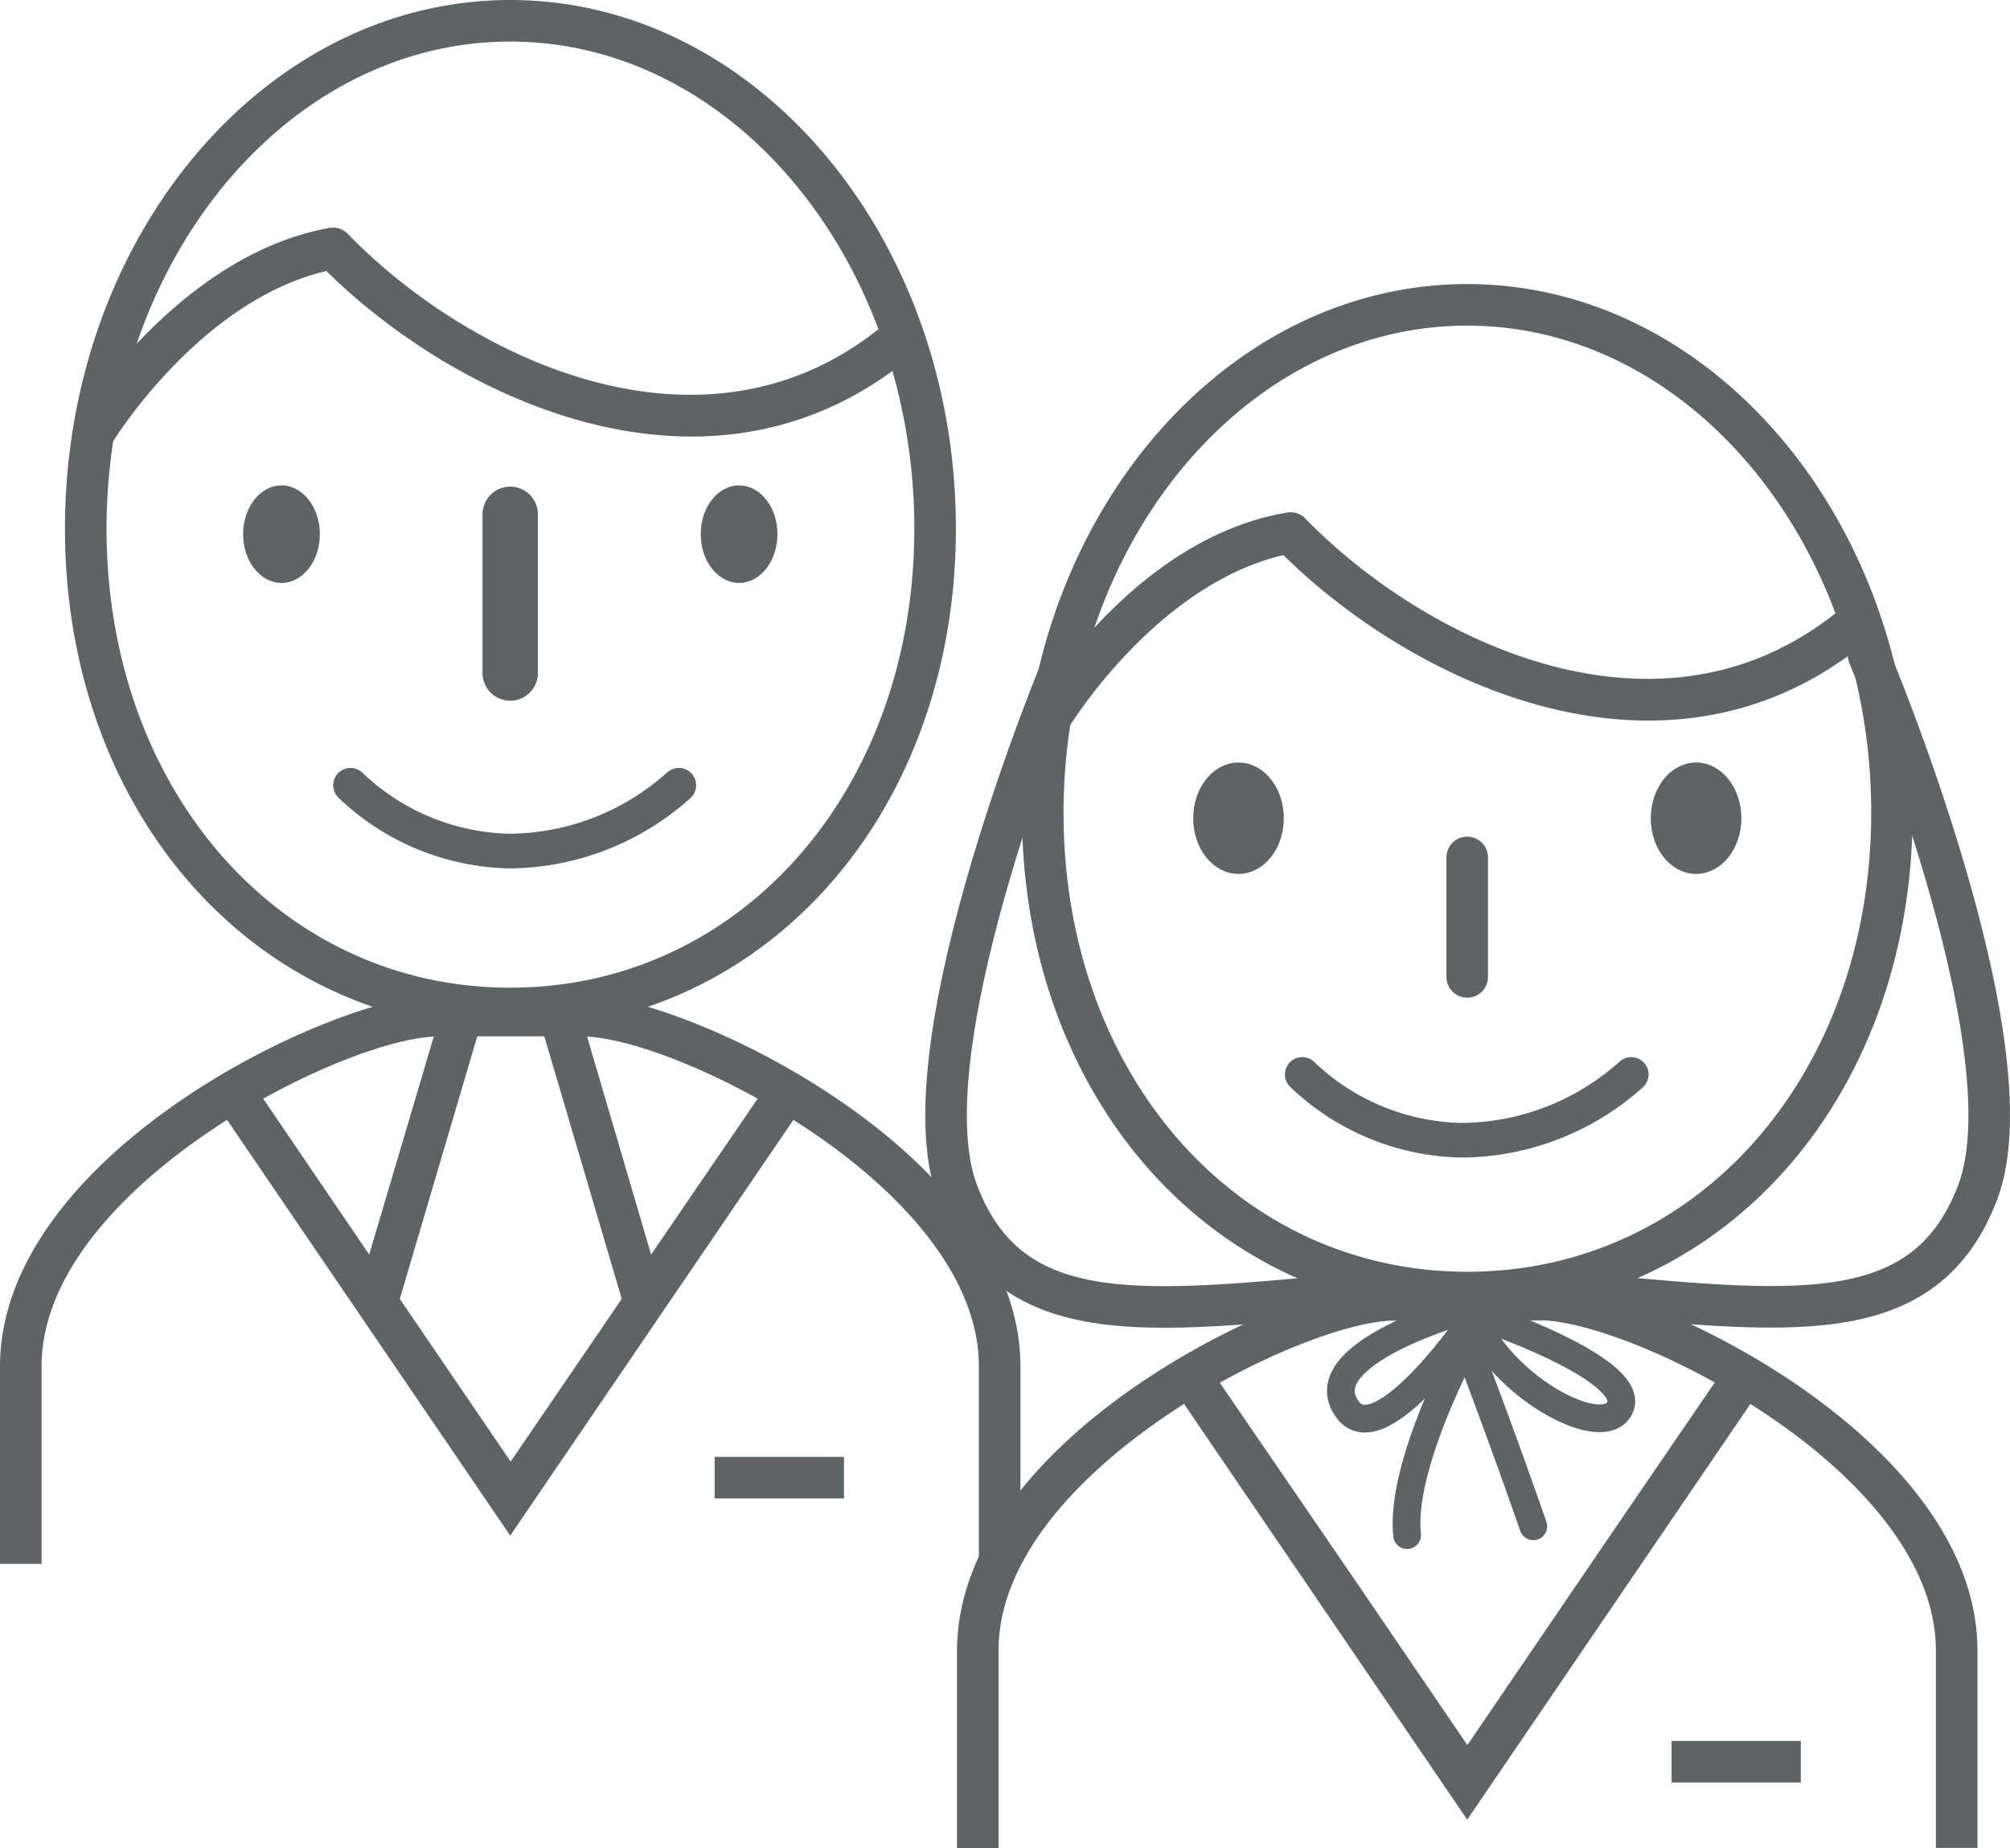 <svg xmlns="http://www.w3.org/2000/svg" viewBox="0 0 145.09 133.37"><defs><style>.cls-1,.cls-2{fill:#5e6366;}.cls-2,.cls-3,.cls-4,.cls-5{stroke:#5e6366;stroke-miterlimit:10;}.cls-3,.cls-4,.cls-5{fill:none;stroke-linecap:round;}.cls-3{stroke-width:2.5px;}.cls-4{stroke-width:2px;}.cls-5{stroke-width:3px;}</style></defs><title>Asset 1</title><g id="Layer_2" data-name="Layer 2"><g id="Layer_1-2" data-name="Layer 1"><path class="cls-1" d="M46.76,72.66C59.93,68.17,69,54.82,69,38.15,69,17.11,54.56,0,36.83,0S4.69,17.11,4.69,38.15c0,16.67,9.06,30,22.22,34.51C17,75.59,0,85.71,0,98.62v14.24H3V98.62c0-7,6.43-13.38,13.39-17.8l20.44,30,20.44-30c7,4.42,13.39,10.83,13.39,17.8v14.24h3V98.62C73.67,85.71,56.63,75.59,46.76,72.66ZM36.83,3c11.82,0,22,8.54,26.58,20.76-13.08,10.36-30,1.71-38.3-6.88a1.5,1.5,0,0,0-1.34-.43c-5.94,1.07-10.73,5-13.9,8.35C14.24,12,24.68,3,36.83,3ZM7.69,38.15a42.29,42.29,0,0,1,.48-6.31c.57-.9,6.63-10.23,15.39-12.28,9.13,9,26.68,17.56,40.86,7.21A41.55,41.55,0,0,1,66,38.15C66,57,53.45,71.28,36.83,71.28S7.69,57,7.69,38.15ZM19,79.29c4.84-2.69,9.58-4.34,12.31-4.48L26.65,90.54Zm17.86,26.19-8-11.74,5.59-18.95h4.84l5.59,18.95ZM47,90.54,42.38,74.81c2.73.14,7.47,1.79,12.31,4.48Z"/><ellipse class="cls-1" cx="20.32" cy="38.55" rx="2.77" ry="3.52"/><ellipse class="cls-1" cx="53.35" cy="38.55" rx="2.77" ry="3.52"/><path class="cls-2" d="M36.83,50.07a1.5,1.5,0,0,0,1.5-1.5V37.12a1.5,1.5,0,0,0-3,0V48.57A1.5,1.5,0,0,0,36.83,50.07Z"/><rect class="cls-1" x="51.59" y="105.14" width="9.33" height="3"/><path class="cls-1" d="M115.84,93.16c13.17-4.49,22.22-17.84,22.22-34.51,0-21-14.42-38.15-32.15-38.15S73.77,37.61,73.77,58.65c0,16.67,9.06,30,22.22,34.51-9.87,2.93-26.91,13.05-26.91,26v14.24h3V119.12c0-7,6.43-13.38,13.39-17.8l20.44,30,20.44-30c7,4.42,13.39,10.83,13.39,17.8v14.24h3V119.12C142.75,106.21,125.71,96.09,115.84,93.16ZM105.91,23.5c11.82,0,22,8.54,26.58,20.76-13.08,10.36-30,1.71-38.3-6.88A1.5,1.5,0,0,0,92.86,37C86.91,38,82.13,41.91,79,45.3,83.32,32.52,93.76,23.5,105.91,23.5ZM76.77,58.65a42.29,42.29,0,0,1,.48-6.31c.57-.9,6.63-10.23,15.39-12.28,9.13,9,26.68,17.56,40.86,7.21a41.55,41.55,0,0,1,1.57,11.38c0,18.89-12.53,33.13-29.15,33.13S76.77,77.54,76.77,58.65ZM103.5,95.29h4.84m3.13,0c2.73.14,7.47,1.79,12.31,4.48L116.1,111l-2.18,3.2-8,11.74-8-11.74L95.73,111,88.05,99.79c4.84-2.69,9.58-4.34,12.31-4.48Z"/><ellipse class="cls-2" cx="89.4" cy="59.05" rx="2.77" ry="3.52"/><ellipse class="cls-2" cx="122.43" cy="59.05" rx="2.77" ry="3.52"/><path class="cls-1" d="M105.91,72a1.5,1.5,0,0,0,1.5-1.5V61.88a1.5,1.5,0,0,0-3,0v8.61A1.5,1.5,0,0,0,105.91,72Z"/><rect class="cls-1" x="120.66" y="125.64" width="9.33" height="3"/><path class="cls-3" d="M25.3,56.67a17.09,17.09,0,0,0,11.54,4.75A18.5,18.5,0,0,0,49,56.67"/><path class="cls-3" d="M94,77.54a17.09,17.09,0,0,0,11.54,4.75,18.5,18.5,0,0,0,12.21-4.75"/><path class="cls-4" d="M105.92,94.48s-11.63,3.2-8.64,7.25c2.4,3.25,9.15-6.67,9.15-6.67l1.91.48s9.69,3.46,8.61,6-8.16-1.22-10.38-6c0,0-5.59,9.83-5,15.25"/><path class="cls-4" d="M110.68,110.15s-2.1-6.11-5-13.67"/><path class="cls-5" d="M134.88,47.28s11.92,28.19,7.87,38.79-14.65,8.46-31.29,7.08"/><path class="cls-5" d="M77,47.28S65.08,75.48,69.13,86.08s14.65,8.46,31.29,7.08"/></g></g></svg>